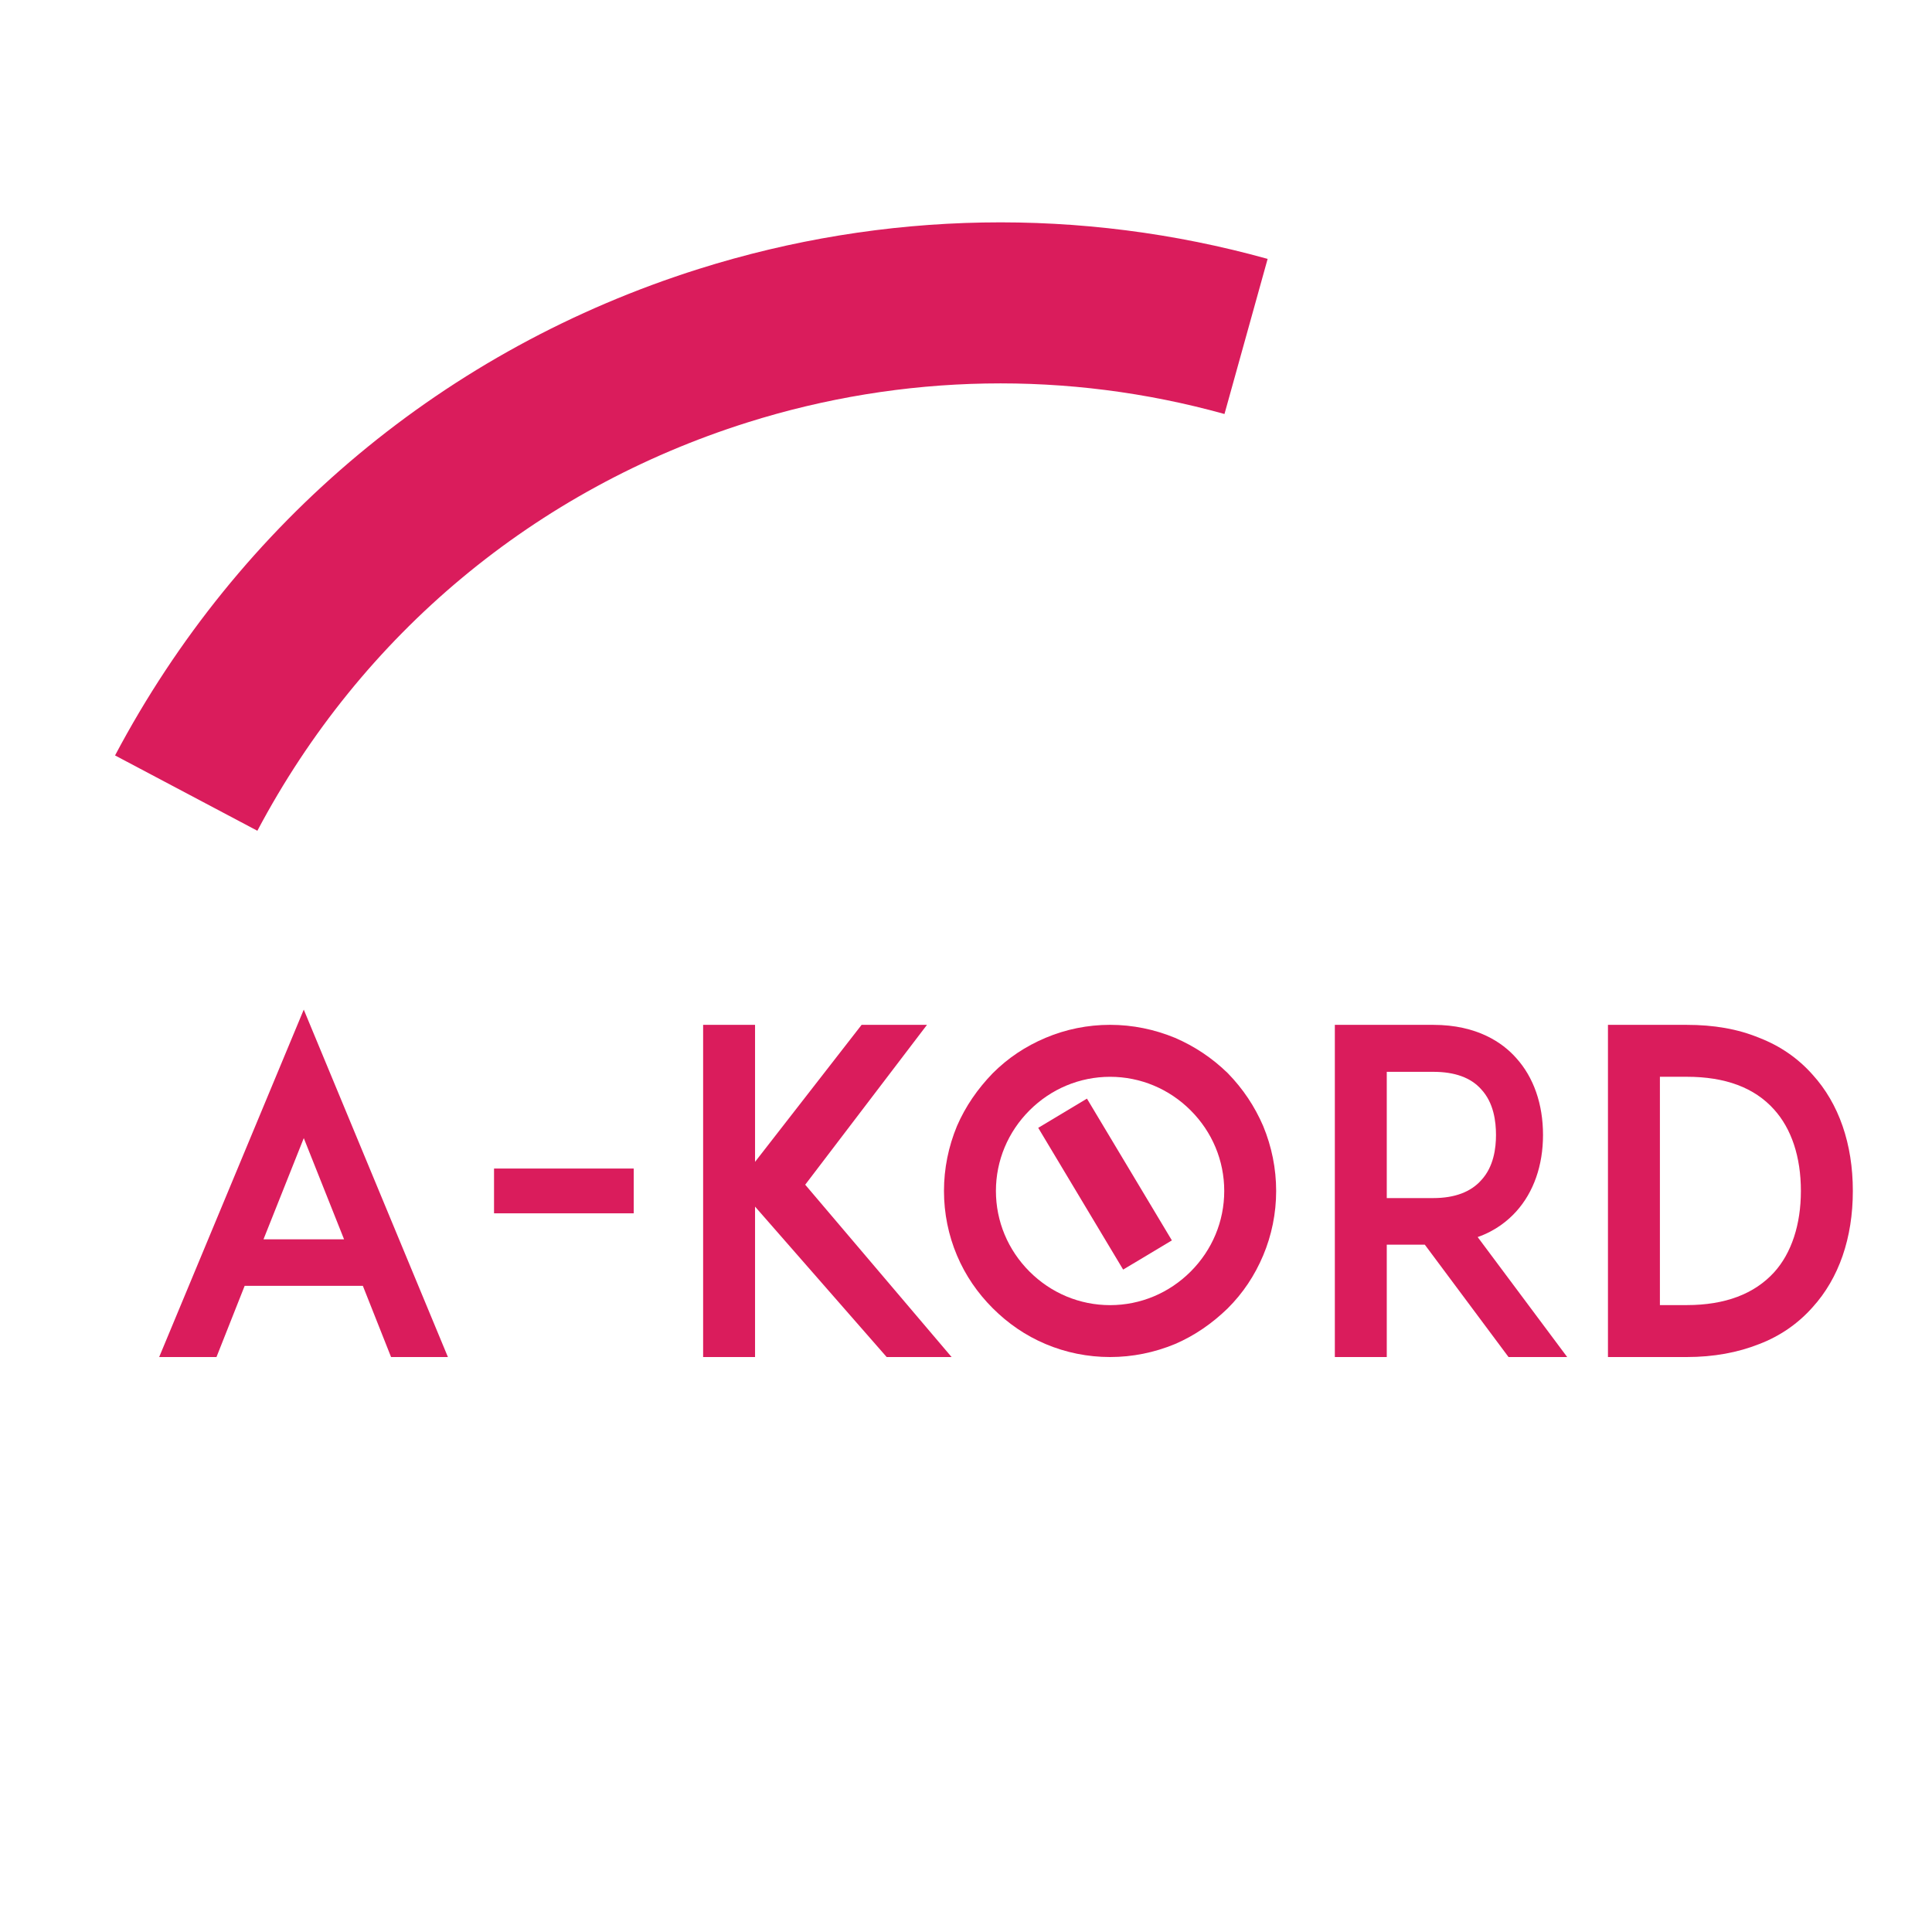 <svg version="1.1" viewBox="0 0 80 80" style="enable-background:new 0 0 80 80;" xml:space="preserve">
<path style="fill:#DA1C5C;" d="M15.025,53.244h-4.894l-1.167,2.948H6.591l5.987-14.386l5.969,14.386h-2.354L15.025,53.244z
	 M14.247,51.317l-1.668-4.19l-1.668,4.19H14.247z"/>
<path style="fill:#DA1C5C;" d="M20.457,50.241v-1.854h5.784v1.854H20.457z"/>
<path style="fill:#DA1C5C;" d="M36.715,56.192l-5.45-6.229v6.229h-2.15V42.437h2.15v5.673l4.412-5.673h2.707l-5.042,6.619
	l6.062,7.137H36.715z"/>
<path style="fill:#DA1C5C;" d="M43.296,55.654c-0.834-0.352-1.557-0.853-2.188-1.482c-0.63-0.631-1.13-1.354-1.482-2.188
	c-0.353-0.834-0.538-1.742-0.538-2.669s0.185-1.836,0.538-2.688c0.353-0.816,0.853-1.538,1.482-2.188
	c0.631-0.631,1.354-1.113,2.188-1.465c0.834-0.353,1.743-0.538,2.67-0.538s1.835,0.186,2.688,0.538
	c0.815,0.352,1.538,0.834,2.187,1.465c0.631,0.649,1.112,1.371,1.465,2.188c0.352,0.852,0.537,1.761,0.537,2.688
	s-0.186,1.835-0.537,2.669c-0.353,0.835-0.834,1.558-1.465,2.188c-0.648,0.63-1.371,1.131-2.187,1.482
	c-0.854,0.353-1.762,0.538-2.688,0.538S44.13,56.007,43.296,55.654z M42.629,45.979c-0.89,0.89-1.39,2.076-1.39,3.336
	c0,1.261,0.5,2.446,1.39,3.337c0.89,0.89,2.076,1.391,3.337,1.391s2.447-0.501,3.337-1.391c0.89-0.891,1.39-2.076,1.39-3.337
	c0-1.26-0.5-2.446-1.39-3.336s-2.076-1.391-3.337-1.391S43.519,45.089,42.629,45.979z"/>
<path style="fill:#DA1C5C;" d="M64.894,56.192h-2.429l-3.467-4.653h-1.575v4.653h-2.15V42.437h1.817h2.26
	c1.817,0,2.874,0.742,3.431,1.372c0.724,0.798,1.112,1.909,1.112,3.188c0,1.261-0.389,2.372-1.112,3.17
	c-0.334,0.371-0.853,0.798-1.594,1.057L64.894,56.192z M59.35,49.61c0.892,0,1.559-0.259,1.984-0.74
	c0.52-0.557,0.612-1.335,0.612-1.873c0-0.556-0.093-1.334-0.612-1.891c-0.426-0.482-1.093-0.724-1.984-0.724h-1.927v5.228H59.35z"/>
<path style="fill:#DA1C5C;" d="M76.722,49.314c0,1.947-0.574,3.614-1.669,4.819c-0.593,0.668-1.334,1.187-2.206,1.521
	c-0.89,0.353-1.891,0.538-3.003,0.538h-2.539h-0.723V42.437h2.15h1.111c1.112,0,2.113,0.167,3.003,0.538
	c0.872,0.334,1.613,0.853,2.206,1.521C76.147,45.699,76.722,47.368,76.722,49.314z M74.571,49.314c0-1.409-0.39-2.576-1.112-3.374
	c-0.815-0.907-2.021-1.353-3.615-1.353h-1.111v9.454h1.111c1.595,0,2.8-0.464,3.615-1.354
	C74.182,51.891,74.571,50.705,74.571,49.314z"/>
<g>
	<path style="fill:#DA1C5C;" d="M10.657,34.4l-5.893-3.119c5.13-9.691,13.714-16.845,24.172-20.145
		C36.615,8.714,44.761,8.57,52.49,10.72l-1.787,6.423c-6.483-1.803-13.316-1.681-19.76,0.352
		C22.166,20.263,14.961,26.267,10.657,34.4z"/>
</g>
<path style="fill:none;stroke:#DA1C5C;stroke-width:5;stroke-miterlimit:10;" d="M41.255,12.645"/>
<path style="fill:none;stroke:#DA1C5C;stroke-width:5;stroke-miterlimit:10;" d="M77.875,42.781"/>
<path style="fill:none;stroke:#DA1C5C;stroke-width:5;stroke-miterlimit:10;" d="M77.875,42.781"/>
<g>
	
		<rect x="42.377" y="47.855" transform="matrix(0.514 0.858 -0.858 0.514 64.286 -15.465)" style="fill:#DA1C5C;" width="6.842" height="2.352"/>
</g>
</svg>
